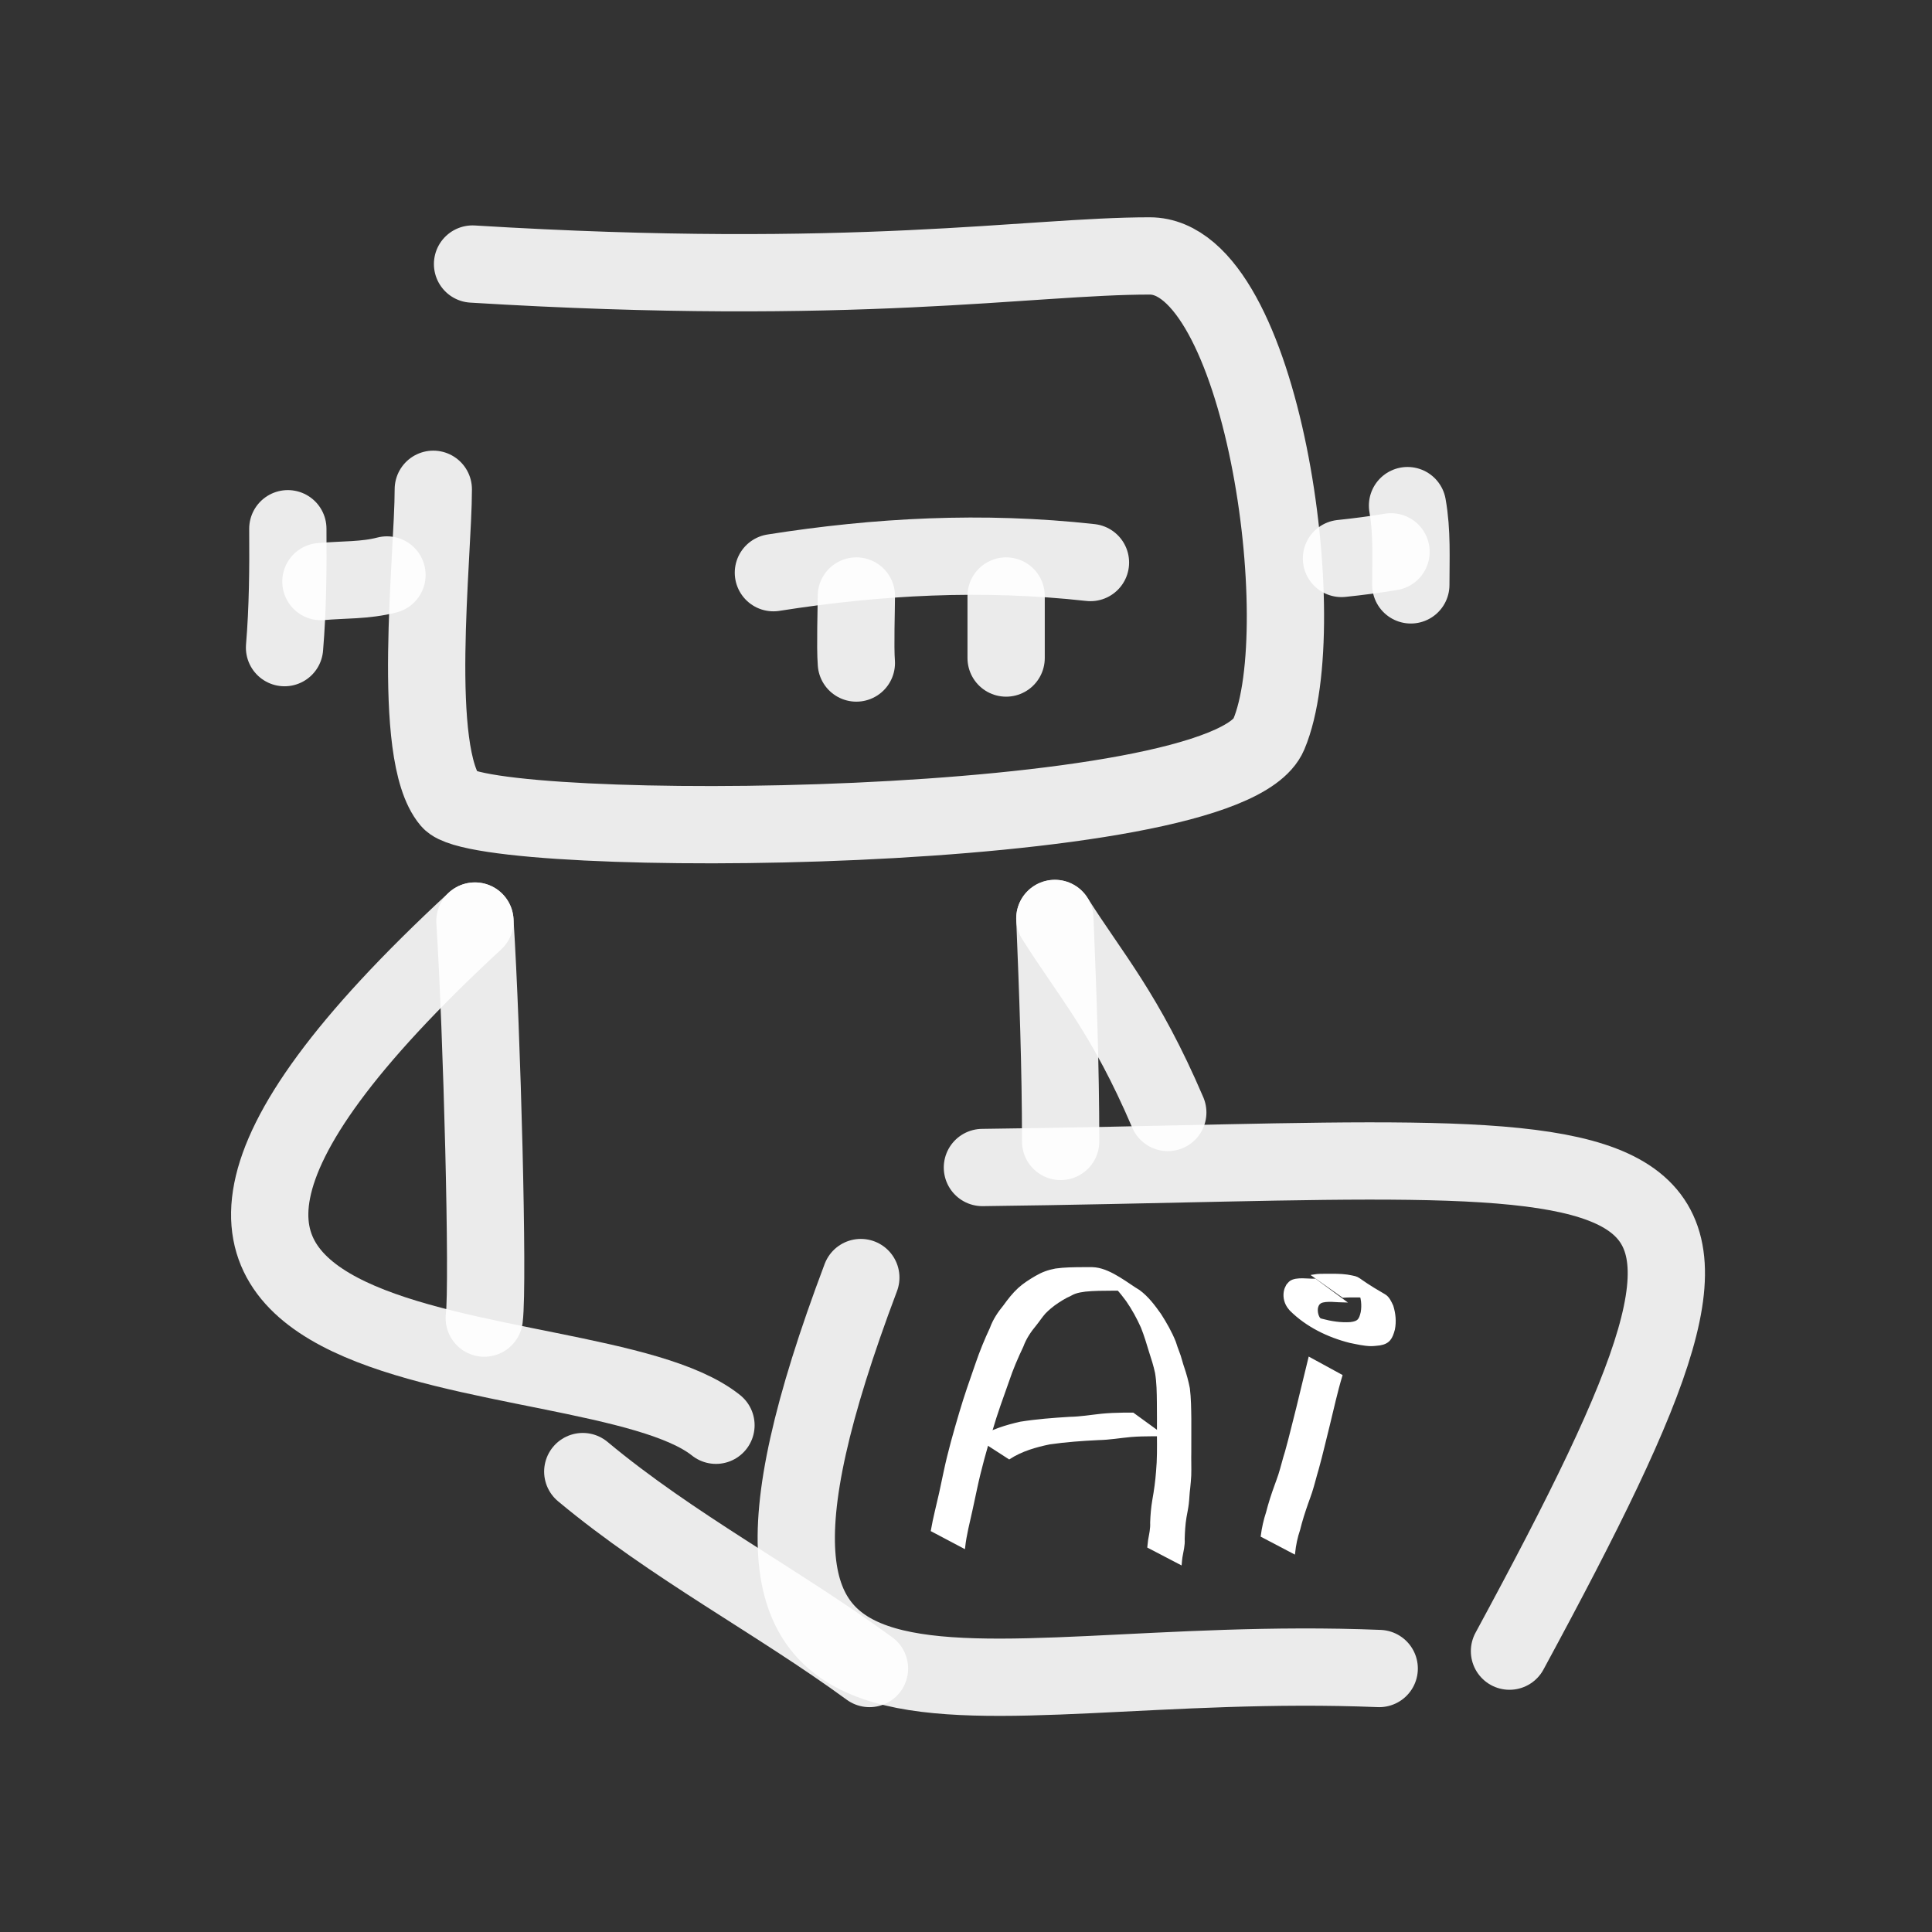 <?xml version="1.0" encoding="UTF-8" standalone="no"?>
<!-- Uploaded to: SVG Repo, www.svgrepo.com, Transformed by: SVG Repo Mixer Tools -->

<svg
   width="800px"
   height="800px"
   viewBox="0 0 400 400"
   fill="none"
   stroke="#ffffff"
   version="1.1"
   id="svg15"
   sodipodi:docname="ai-white.svg"
   inkscape:version="1.4.2 (ebf0e940d0, 2025-05-08)"
   xmlns:inkscape="http://www.inkscape.org/namespaces/inkscape"
   xmlns:sodipodi="http://sodipodi.sourceforge.net/DTD/sodipodi-0.dtd"
   xmlns="http://www.w3.org/2000/svg"
   xmlns:svg="http://www.w3.org/2000/svg">
  <rect x="0" y="0" width="400" height="400" fill="#333333" stroke="none"/>
  <defs
     id="defs15" />
  <sodipodi:namedview
     id="namedview15"
     pagecolor="#262626"
     bordercolor="#000000"
     borderopacity="0.25"
     inkscape:showpageshadow="2"
     inkscape:pageopacity="0.0"
     inkscape:pagecheckerboard="0"
     inkscape:deskcolor="#d1d1d1"
     inkscape:zoom="1.4275"
     inkscape:cx="400"
     inkscape:cy="400"
     inkscape:window-width="3440"
     inkscape:window-height="1363"
     inkscape:window-x="0"
     inkscape:window-y="40"
     inkscape:window-maximized="1"
     inkscape:current-layer="svg15" />
  <g
     id="SVGRepo_bgCarrier"
     stroke-width="0" />
  <g
     id="SVGRepo_tracerCarrier"
     stroke-linecap="round"
     stroke-linejoin="round" />
  <g
     id="SVGRepo_iconCarrier">
    <path
       d="M97.836 54.668C177.199 59.531 213.038 52.989 238.043 52.989C261.298 52.989 272.24 129.465 262.683 152.048C253.672 173.341 100.331 174.196 93.192 165.763C84.936 156.008 89.71 115.275 89.71 101.301"
       stroke="#ffffff"
       stroke-opacity="0.9"
       stroke-width="16"
       stroke-linecap="round"
       stroke-linejoin="round"
       id="path1" />
    <path
       d="M98.332 190.694C-10.66 291.485 121.25 273.498 148.233 295.083"
       stroke="#ffffff"
       stroke-opacity="0.9"
       stroke-width="16"
       stroke-linecap="round"
       stroke-linejoin="round"
       id="path2" />
    <path
       d="M98.33 190.694C99.792 213.702 101.164 265.697 100.263 272.898"
       stroke="#ffffff"
       stroke-opacity="0.9"
       stroke-width="16"
       stroke-linecap="round"
       stroke-linejoin="round"
       id="path3" />
    <path
       d="M208.308 136.239C208.308 131.959 208.308 127.678 208.308 123.396"
       stroke="#ffffff"
       stroke-opacity="0.9"
       stroke-width="16"
       stroke-linecap="round"
       stroke-linejoin="round"
       id="path4" />
    <path
       d="M177.299 137.271C177.035 133.883 177.3 126.121 177.3 123.396"
       stroke="#ffffff"
       stroke-opacity="0.9"
       stroke-width="16"
       stroke-linecap="round"
       stroke-linejoin="round"
       id="path5" />
    <path
       d="M203.398 241.72C352.097 239.921 374.881 226.73 312.524 341.851"
       stroke="#ffffff"
       stroke-opacity="0.9"
       stroke-width="16"
       stroke-linecap="round"
       stroke-linejoin="round"
       id="path6" />
    <path
       d="M285.55 345.448C196.81 341.85 136.851 374.229 178.223 264.504"
       stroke="#ffffff"
       stroke-opacity="0.9"
       stroke-width="16"
       stroke-linecap="round"
       stroke-linejoin="round"
       id="path7" />
    <path
       d="M180.018 345.448C160.77 331.385 139.302 320.213 120.658 304.675"
       stroke="#ffffff"
       stroke-opacity="0.9"
       stroke-width="16"
       stroke-linecap="round"
       stroke-linejoin="round"
       id="path8" />
    <path
       d="M218.395 190.156C219.024 205.562 219.594 220.898 219.594 236.324"
       stroke="#ffffff"
       stroke-opacity="0.9"
       stroke-width="16"
       stroke-linecap="round"
       stroke-linejoin="round"
       id="path9" />
    <path
       d="M218.395 190.156C225.896 202.037 232.97 209.77 241.777 230.327"
       stroke="#ffffff"
       stroke-opacity="0.9"
       stroke-width="16"
       stroke-linecap="round"
       stroke-linejoin="round"
       id="path10" />
    <path
       d="M80.117 119.041C75.6 120.222 71.049 119.99 66.441 120.41"
       stroke="#ffffff"
       stroke-opacity="0.9"
       stroke-width="16"
       stroke-linecap="round"
       stroke-linejoin="round"
       id="path11" />
    <path
       d="M59.593 109.469C59.654 117.756 59.592 125.915 58.91 134.086"
       stroke="#ffffff"
       stroke-opacity="0.9"
       stroke-width="16"
       stroke-linecap="round"
       stroke-linejoin="round"
       id="path12" />
    <path
       d="M277.741 115.622C281.155 115.268 284.589 114.823 287.997 114.255"
       stroke="#ffffff"
       stroke-opacity="0.9"
       stroke-width="16"
       stroke-linecap="round"
       stroke-linejoin="round"
       id="path13" />
    <path
       d="M291.412 104.682C292.382 110.109 292.095 115.612 292.095 121.093"
       stroke="#ffffff"
       stroke-opacity="0.9"
       stroke-width="16"
       stroke-linecap="round"
       stroke-linejoin="round"
       id="path14" />
    <path
       d="M225.768 116.466C203.362 113.993 181.657 115.175 160.124 118.568"
       stroke="#ffffff"
       stroke-opacity="0.9"
       stroke-width="16"
       stroke-linecap="round"
       stroke-linejoin="round"
       id="path15" />
  </g>
  <path
     style="fill:#ffffff;stroke-width:0.5"
     id="path16"
     d="m 199.571,320.344 c 0.291,-2.618 0.968,-5.169 1.53,-7.736 0.32,-1.46 0.622,-2.923 0.941,-4.383 0.873,-4.132 2.031,-8.191 3.239,-12.235 0.986,-3.41 2.214,-6.745 3.399,-10.09 0.819,-2.472 1.855,-4.855 2.968,-7.205 0.609,-1.669 1.589,-3.113 2.718,-4.466 0.657,-0.806 1.215,-1.7 1.916,-2.47 0.267,-0.294 0.764,-0.725 1.056,-0.987 1.049,-0.893 2.228,-1.649 3.436,-2.309 0.189,-0.086 0.381,-0.167 0.567,-0.259 0.539,-0.266 0.615,-0.36 1.175,-0.57 0.7,-0.263 1.432,-0.356 2.167,-0.464 1.814,-0.19 3.642,-0.185 5.464,-0.195 0.89,0.019 1.78,-0.068 2.66,0.119 2.146,0.457 7.739,4.022 -3.952,-2.504 1.837,1.196 3.206,2.895 4.497,4.635 1.209,1.742 2.241,3.618 3.103,5.555 0.663,1.666 1.177,3.379 1.693,5.093 0.469,1.426 0.92,2.854 1.234,4.323 0.35,2.03 0.362,4.098 0.385,6.152 0.029,2.281 0.022,4.563 0.014,6.844 0.019,2.495 0.05,4.982 -0.183,7.467 -0.146,2.003 -0.423,3.98 -0.778,5.954 -0.265,1.529 -0.386,3.076 -0.444,4.625 0.071,1.237 -0.213,2.429 -0.426,3.636 -0.12,0.912 -0.067,0.451 -0.158,1.385 0,0 6.63,3.456 6.63,3.456 v 0 c 0.08,-0.899 0.032,-0.456 0.14,-1.329 0.209,-1.241 0.557,-2.461 0.465,-3.732 0.042,-1.519 0.126,-3.04 0.376,-4.542 0.158,-0.917 0.362,-1.838 0.473,-2.762 0.131,-1.084 0.142,-2.183 0.295,-3.265 0.066,-0.706 0.186,-1.878 0.212,-2.578 0.061,-1.646 -0.033,-3.298 0.014,-4.944 -0.001,-2.283 0.008,-4.565 0.004,-6.848 -0.033,-2.09 -0.044,-4.188 -0.302,-6.265 -0.286,-1.498 -0.701,-2.956 -1.189,-4.4 -0.272,-0.755 -0.436,-1.528 -0.691,-2.289 -0.266,-0.793 -0.395,-1.046 -0.676,-1.851 -0.118,-0.339 -0.225,-0.683 -0.337,-1.024 -0.796,-2.006 -1.88,-3.901 -3.042,-5.715 -1.269,-1.789 -2.594,-3.564 -4.378,-4.876 -2.166,-1.259 -5.708,-4.245 -8.969,-4.644 -0.896,-0.11 -1.799,-0.033 -2.697,-0.051 -1.852,0.011 -3.712,0.025 -5.55,0.281 -1.535,0.289 -2.715,0.716 -4.066,1.502 -1.233,0.723 -2.457,1.489 -3.518,2.453 -1.155,1.06 -2.106,2.28 -3.02,3.552 -1.157,1.408 -2.17,2.912 -2.787,4.643 -1.115,2.379 -2.111,4.808 -2.959,7.297 -1.173,3.365 -2.362,6.729 -3.365,10.15 -1.202,4.066 -2.373,8.141 -3.245,12.294 -0.316,1.458 -0.609,2.921 -0.932,4.378 -0.569,2.569 -1.256,5.113 -1.703,7.709 z" />
  <path
     style="fill:#ffffff;stroke-width:0.5"
     id="path17"
     d="m 208.943,301.869 c 2.534,-1.638 5.463,-2.48 8.391,-3.078 3.36,-0.483 6.753,-0.721 10.142,-0.886 2.244,-0.043 4.46,-0.438 6.692,-0.638 1.474,-0.12 2.953,-0.142 4.431,-0.151 0.668,-0.002 1.336,-0.003 2.004,-0.003 0,0 -6.048,-4.395 -6.048,-4.395 v 0 c -0.672,-4.7e-4 -1.344,-0.003 -2.016,0.005 -1.483,0.024 -2.965,0.076 -4.442,0.222 -2.207,0.232 -4.403,0.609 -6.627,0.646 -3.401,0.209 -6.809,0.466 -10.176,1.002 -3.012,0.671 -5.98,1.611 -8.639,3.216 z" />
  <path
     style="fill:#ffffff;stroke-width:0.5"
     id="path18"
     d="m 271.118,281.233 c -0.861,3.414 -1.633,6.851 -2.492,10.265 -0.783,3.02 -1.486,6.06 -2.33,9.065 -0.513,1.588 -0.879,3.222 -1.391,4.81 -0.245,0.758 -0.533,1.501 -0.799,2.252 -0.66,1.811 -1.26,3.65 -1.734,5.52 -0.524,1.584 -0.881,3.206 -1.098,4.858 0,0 6.617,3.473 6.617,3.473 v 0 c 0.18,-1.63 0.504,-3.231 1.039,-4.786 0.449,-1.854 1.042,-3.675 1.67,-5.474 0.266,-0.765 0.558,-1.521 0.809,-2.291 0.519,-1.59 0.895,-3.227 1.381,-4.826 0.841,-3.017 1.527,-6.071 2.297,-9.106 0.839,-3.398 1.569,-6.826 2.588,-10.178 z" />
  <path
     style="fill:#ffffff;stroke-width:0.5"
     id="path19"
     d="m 272.284,264.994 c -1.396,0.05 -3.862,-0.417 -5.067,0.413 -0.266,0.183 -0.446,0.466 -0.669,0.699 -0.136,0.299 -0.315,0.582 -0.407,0.897 -0.345,1.171 -0.119,2.478 0.546,3.484 0.163,0.246 0.365,0.463 0.548,0.695 3.334,3.319 7.751,5.471 12.28,6.61 1.422,0.283 2.871,0.638 4.33,0.663 0.503,0.009 1.316,-0.096 1.821,-0.151 1.902,-0.314 2.412,-1.319 2.876,-3.05 0.335,-1.634 0.167,-3.259 -0.316,-4.838 -0.37,-0.798 -0.787,-1.768 -1.596,-2.234 -6.9,-3.974 -4.422,-3.45 -7.729,-4.046 -1.353,-0.184 -2.721,-0.173 -4.083,-0.161 -0.962,-0.001 -1.908,-0.026 -2.857,0.139 0,0 6.105,4.318 6.105,4.318 v 0 c 0.932,-0.072 1.866,-0.064 2.801,-0.062 1.329,0.011 2.673,10e-4 3.975,0.31 2.795,0.917 0.629,0.257 -5.184,-3.224 -0.173,-0.104 0.372,0.162 0.542,0.272 0.575,0.372 0.937,0.935 1.255,1.526 0.588,1.413 0.777,2.927 0.513,4.444 -0.368,1.574 -0.689,2.079 -2.374,2.277 -2.017,0.141 -4.006,-0.177 -5.956,-0.699 -1.029,-0.306 -1.311,-0.366 -2.296,-0.748 -0.364,-0.141 -1.411,-0.662 -1.081,-0.453 9.898,6.266 5.817,3.628 3.842,2.013 -0.133,-0.143 -0.963,-1.016 -1.083,-1.207 -0.384,-0.609 -0.524,-1.52 -0.375,-2.221 0.048,-0.227 0.175,-0.429 0.262,-0.643 0.164,-0.141 0.299,-0.324 0.491,-0.423 1.108,-0.573 3.662,-0.173 4.909,-0.17 z" />
</svg>
